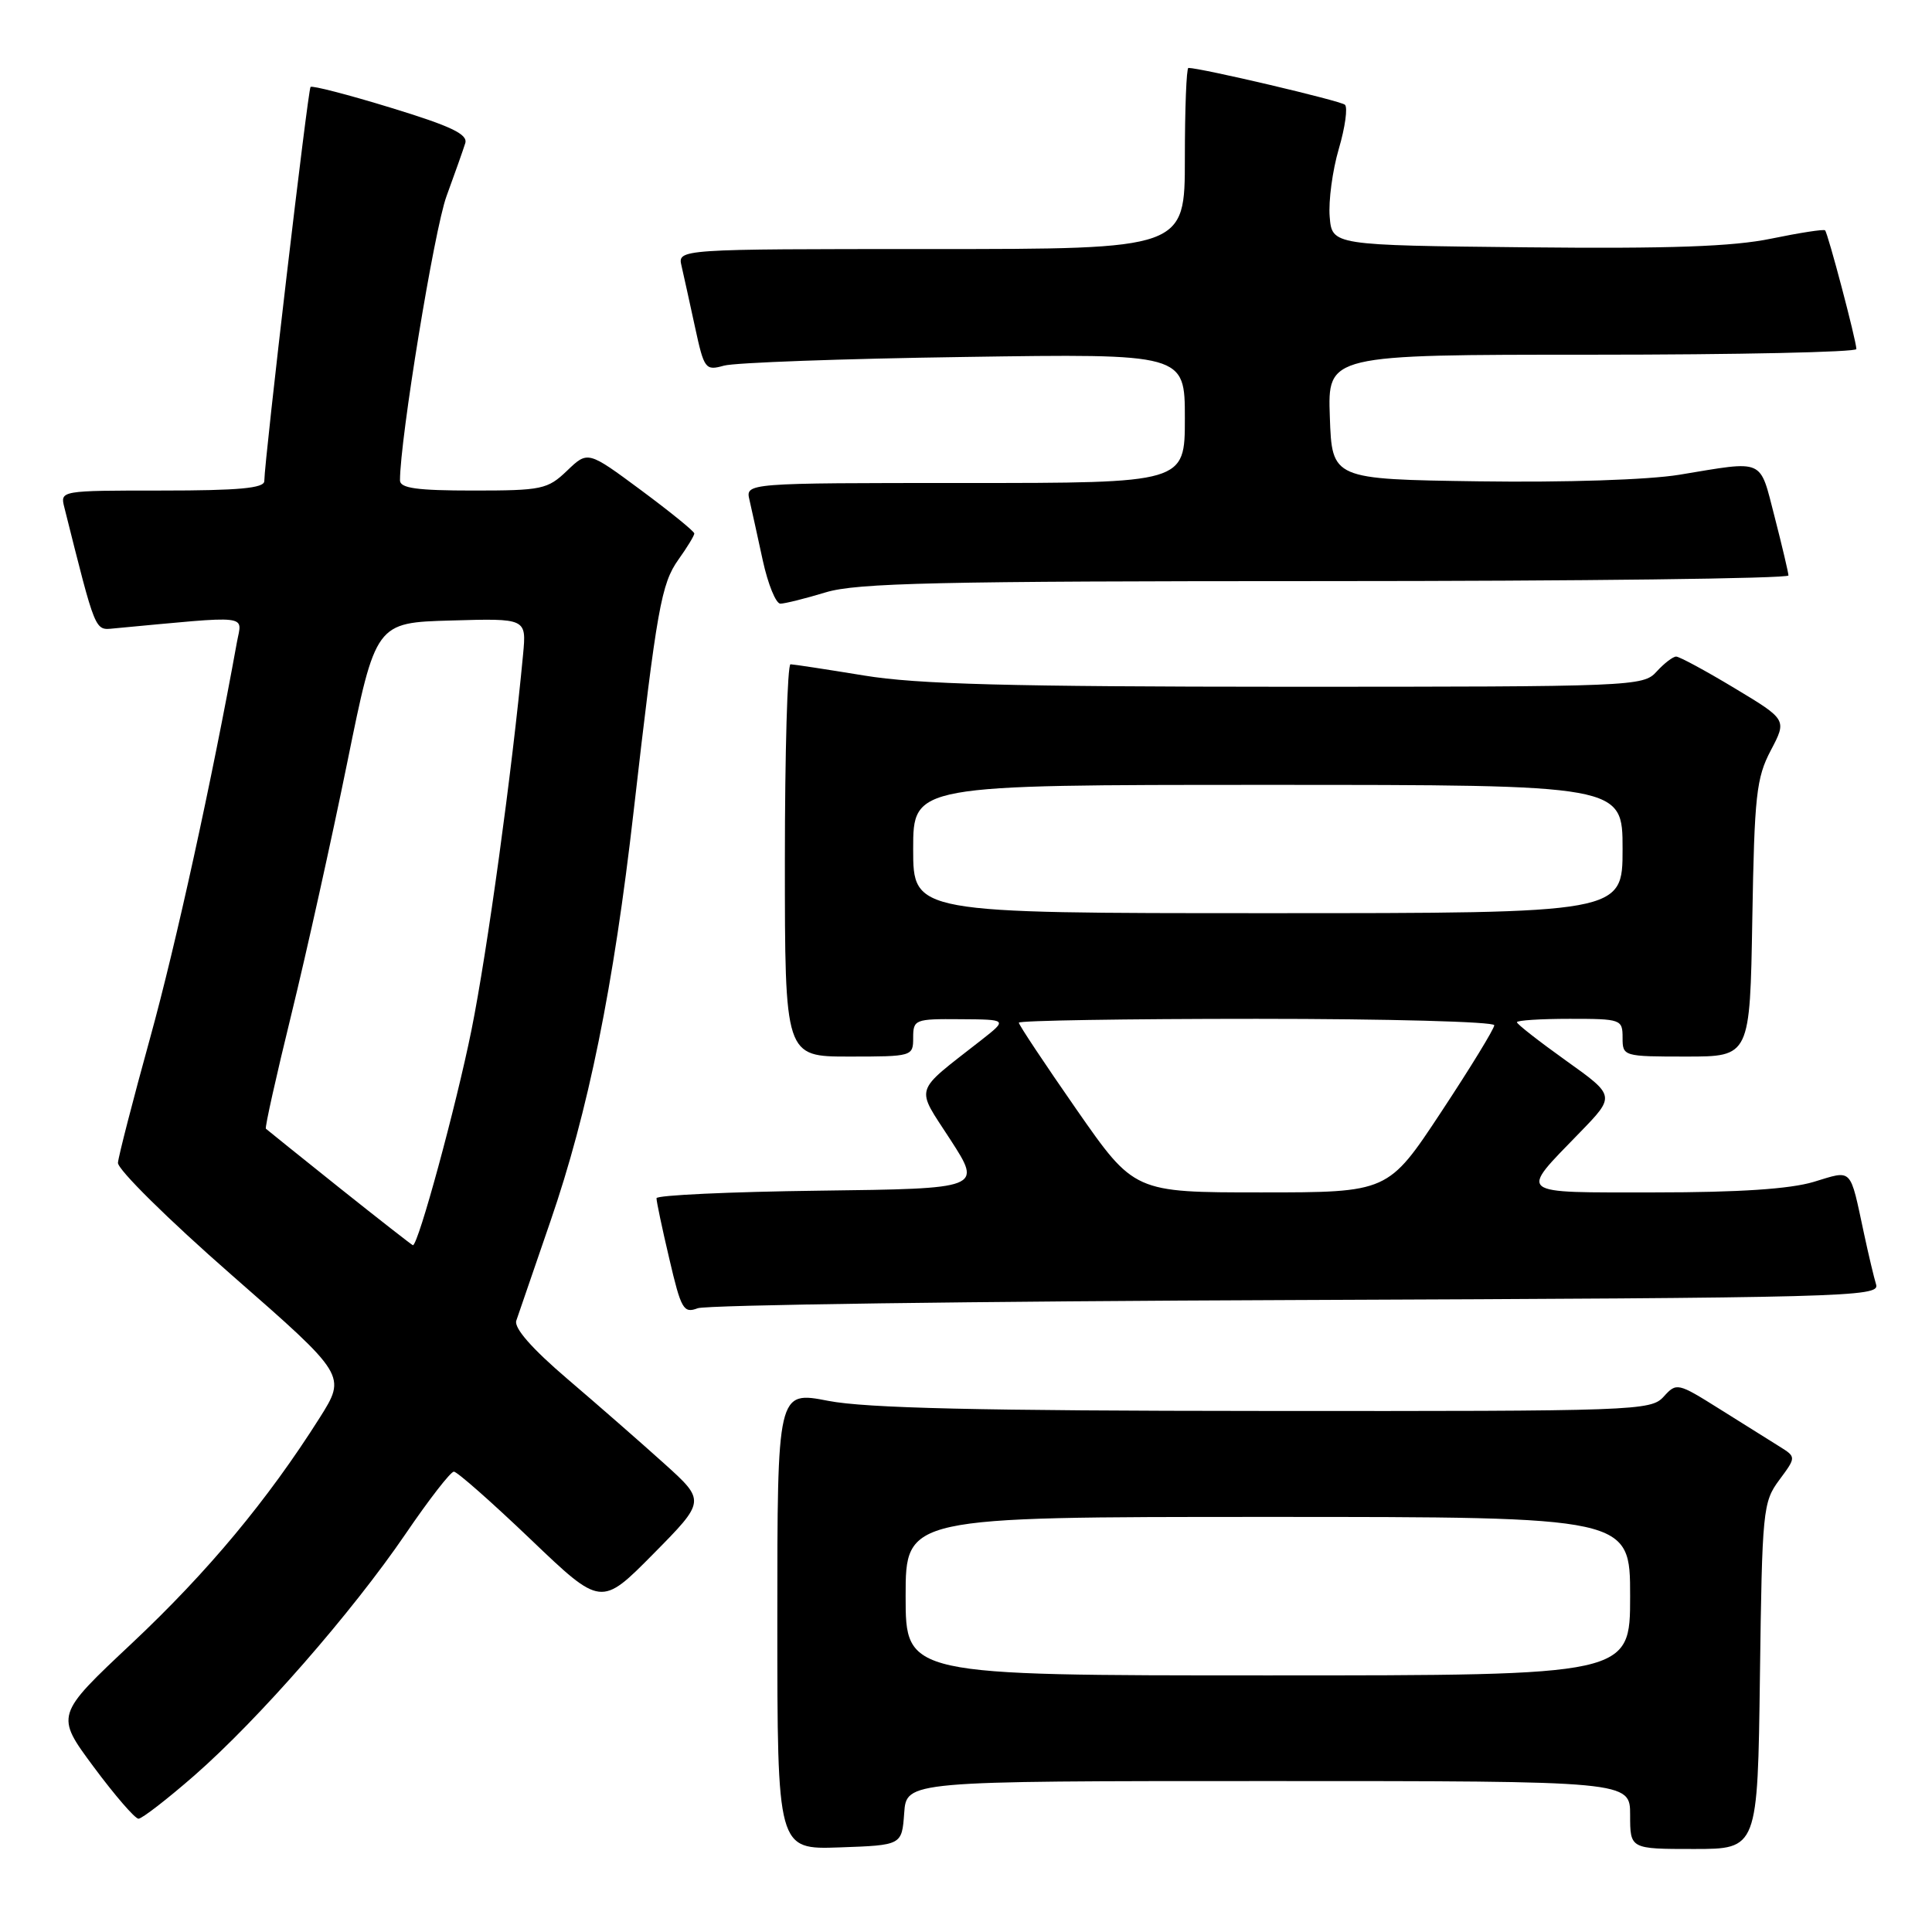 <?xml version="1.0" encoding="UTF-8" standalone="no"?>
<!DOCTYPE svg PUBLIC "-//W3C//DTD SVG 1.1//EN" "http://www.w3.org/Graphics/SVG/1.1/DTD/svg11.dtd" >
<svg xmlns="http://www.w3.org/2000/svg" xmlns:xlink="http://www.w3.org/1999/xlink" version="1.1" viewBox="0 0 256 256">
 <g >
 <path fill="currentColor"
d=" M 119.81 240.25 C 120.11 236.00 120.11 236.00 168.06 236.00 C 216.00 236.00 216.00 236.00 216.00 240.50 C 216.00 245.00 216.00 245.00 224.45 245.00 C 232.90 245.00 232.90 245.00 233.20 222.08 C 233.49 200.10 233.59 199.04 235.76 196.11 C 238.02 193.06 238.02 193.06 235.76 191.65 C 234.52 190.87 230.95 188.64 227.84 186.69 C 222.29 183.21 222.15 183.18 220.44 185.07 C 218.75 186.93 216.82 187.00 167.60 186.96 C 129.78 186.94 114.75 186.59 109.75 185.62 C 103.00 184.31 103.00 184.31 103.00 214.70 C 103.00 245.08 103.00 245.08 111.25 244.79 C 119.50 244.50 119.50 244.50 119.81 240.25 Z  M 25.77 235.25 C 34.28 227.80 46.63 213.67 53.74 203.25 C 56.83 198.71 59.71 195.00 60.14 195.00 C 60.57 195.00 65.14 199.03 70.29 203.95 C 79.65 212.90 79.65 212.90 86.58 205.89 C 93.50 198.88 93.50 198.88 88.00 193.92 C 84.97 191.19 79.22 186.16 75.20 182.73 C 70.49 178.71 68.09 175.97 68.41 175.00 C 68.69 174.18 70.72 168.25 72.93 161.84 C 77.94 147.31 81.31 130.73 83.96 107.50 C 87.05 80.55 87.62 77.35 89.90 74.14 C 91.06 72.52 92.00 70.97 92.00 70.69 C 92.00 70.41 88.83 67.84 84.95 64.96 C 77.89 59.73 77.89 59.73 75.14 62.37 C 72.56 64.84 71.81 65.00 62.70 65.00 C 55.24 65.00 53.00 64.69 53.00 63.65 C 53.00 58.20 57.54 30.44 59.16 26.01 C 60.27 22.98 61.39 19.81 61.65 18.97 C 62.01 17.79 59.78 16.72 51.83 14.29 C 46.17 12.55 41.36 11.31 41.15 11.52 C 40.80 11.87 35.07 60.71 35.02 63.75 C 35.01 64.69 31.62 65.00 21.48 65.00 C 7.96 65.00 7.96 65.00 8.53 67.25 C 12.72 83.95 12.54 83.51 15.08 83.27 C 33.54 81.55 32.07 81.38 31.39 85.11 C 28.09 103.36 23.31 125.16 19.90 137.50 C 17.62 145.75 15.70 153.21 15.63 154.07 C 15.56 154.94 22.29 161.59 30.70 168.95 C 45.90 182.25 45.90 182.25 42.35 187.88 C 35.46 198.77 27.54 208.28 17.49 217.73 C 7.33 227.27 7.33 227.27 12.41 234.12 C 15.21 237.89 17.88 240.98 18.35 240.99 C 18.81 240.99 22.15 238.41 25.77 235.25 Z  M 171.81 172.26 C 244.48 171.97 249.09 171.85 248.60 170.23 C 248.31 169.28 247.59 166.25 247.00 163.50 C 245.08 154.56 245.54 155.03 240.31 156.61 C 237.17 157.55 230.41 158.00 219.29 158.00 C 200.69 158.00 201.23 158.43 209.33 150.07 C 214.05 145.21 214.05 145.21 207.52 140.55 C 203.94 137.99 201.00 135.70 201.00 135.45 C 201.00 135.20 204.15 135.00 208.00 135.00 C 214.80 135.00 215.00 135.07 215.00 137.50 C 215.00 139.97 215.10 140.00 223.44 140.00 C 231.88 140.00 231.88 140.00 232.19 121.75 C 232.47 105.39 232.72 103.08 234.64 99.43 C 236.78 95.36 236.78 95.36 229.83 91.18 C 226.01 88.88 222.53 87.00 222.10 87.00 C 221.67 87.00 220.50 87.90 219.50 89.00 C 217.74 90.95 216.42 91.00 170.60 91.00 C 133.77 90.99 121.54 90.67 114.50 89.51 C 109.55 88.70 105.16 88.03 104.75 88.02 C 104.34 88.01 104.00 99.70 104.00 114.00 C 104.00 140.00 104.00 140.00 112.50 140.00 C 120.90 140.00 121.00 139.97 121.00 137.50 C 121.00 135.09 121.24 135.00 127.25 135.05 C 133.50 135.09 133.50 135.09 130.05 137.80 C 120.90 144.97 121.27 143.80 125.95 151.04 C 130.12 157.50 130.12 157.50 108.56 157.77 C 96.70 157.92 86.99 158.37 86.99 158.77 C 86.98 159.17 87.74 162.79 88.69 166.81 C 90.25 173.50 90.57 174.06 92.45 173.35 C 93.58 172.91 129.29 172.42 171.81 172.26 Z  M 109.41 78.49 C 113.53 77.24 124.20 77.00 175.66 77.00 C 209.40 77.00 236.99 76.66 236.98 76.25 C 236.96 75.84 236.14 72.35 235.15 68.50 C 233.11 60.64 233.97 61.02 222.50 62.91 C 218.39 63.58 207.45 63.94 196.00 63.78 C 176.50 63.50 176.50 63.50 176.21 55.25 C 175.92 47.00 175.92 47.00 210.96 47.00 C 230.23 47.00 245.99 46.66 245.98 46.25 C 245.96 45.09 242.20 30.86 241.83 30.52 C 241.65 30.35 238.44 30.85 234.70 31.62 C 229.65 32.67 221.32 32.97 202.20 32.77 C 176.50 32.50 176.50 32.50 176.19 28.71 C 176.02 26.62 176.56 22.58 177.40 19.72 C 178.24 16.86 178.60 14.23 178.21 13.88 C 177.63 13.35 159.12 9.00 157.47 9.00 C 157.21 9.00 157.00 14.40 157.00 21.00 C 157.00 33.00 157.00 33.00 123.39 33.00 C 89.78 33.00 89.78 33.00 90.31 35.25 C 90.59 36.49 91.40 40.12 92.09 43.33 C 93.30 48.92 93.46 49.14 95.93 48.45 C 97.34 48.05 111.66 47.53 127.75 47.30 C 157.00 46.86 157.00 46.86 157.00 55.43 C 157.00 64.00 157.00 64.00 127.89 64.00 C 98.78 64.00 98.78 64.00 99.31 66.25 C 99.59 67.49 100.39 71.09 101.07 74.25 C 101.76 77.41 102.81 80.00 103.41 79.99 C 104.01 79.98 106.71 79.31 109.41 78.49 Z  M 120.00 211.50 C 120.00 201.00 120.00 201.00 168.00 201.00 C 216.00 201.00 216.00 201.00 216.00 211.50 C 216.00 222.00 216.00 222.00 168.00 222.00 C 120.00 222.00 120.00 222.00 120.00 211.50 Z  M 45.00 157.41 C 39.77 153.23 35.38 149.70 35.23 149.56 C 35.08 149.41 36.60 142.59 38.61 134.40 C 40.62 126.20 43.95 111.17 46.02 101.00 C 49.78 82.50 49.78 82.50 59.77 82.22 C 69.76 81.93 69.76 81.93 69.31 86.72 C 67.85 102.23 64.56 126.13 62.47 136.50 C 60.42 146.63 55.42 165.01 54.71 165.00 C 54.60 164.99 50.23 161.58 45.00 157.41 Z  M 142.64 147.01 C 138.44 140.97 135.00 135.80 135.00 135.51 C 135.00 135.23 149.18 135.00 166.50 135.00 C 183.82 135.00 198.00 135.38 198.00 135.85 C 198.00 136.31 194.83 141.49 190.96 147.35 C 183.93 158.00 183.93 158.00 167.11 158.00 C 150.29 158.00 150.29 158.00 142.64 147.01 Z  M 121.00 112.50 C 121.00 104.00 121.00 104.00 168.00 104.00 C 215.00 104.00 215.00 104.00 215.00 112.50 C 215.00 121.00 215.00 121.00 168.00 121.00 C 121.00 121.00 121.00 121.00 121.00 112.50 Z "/>
</g>
</svg>